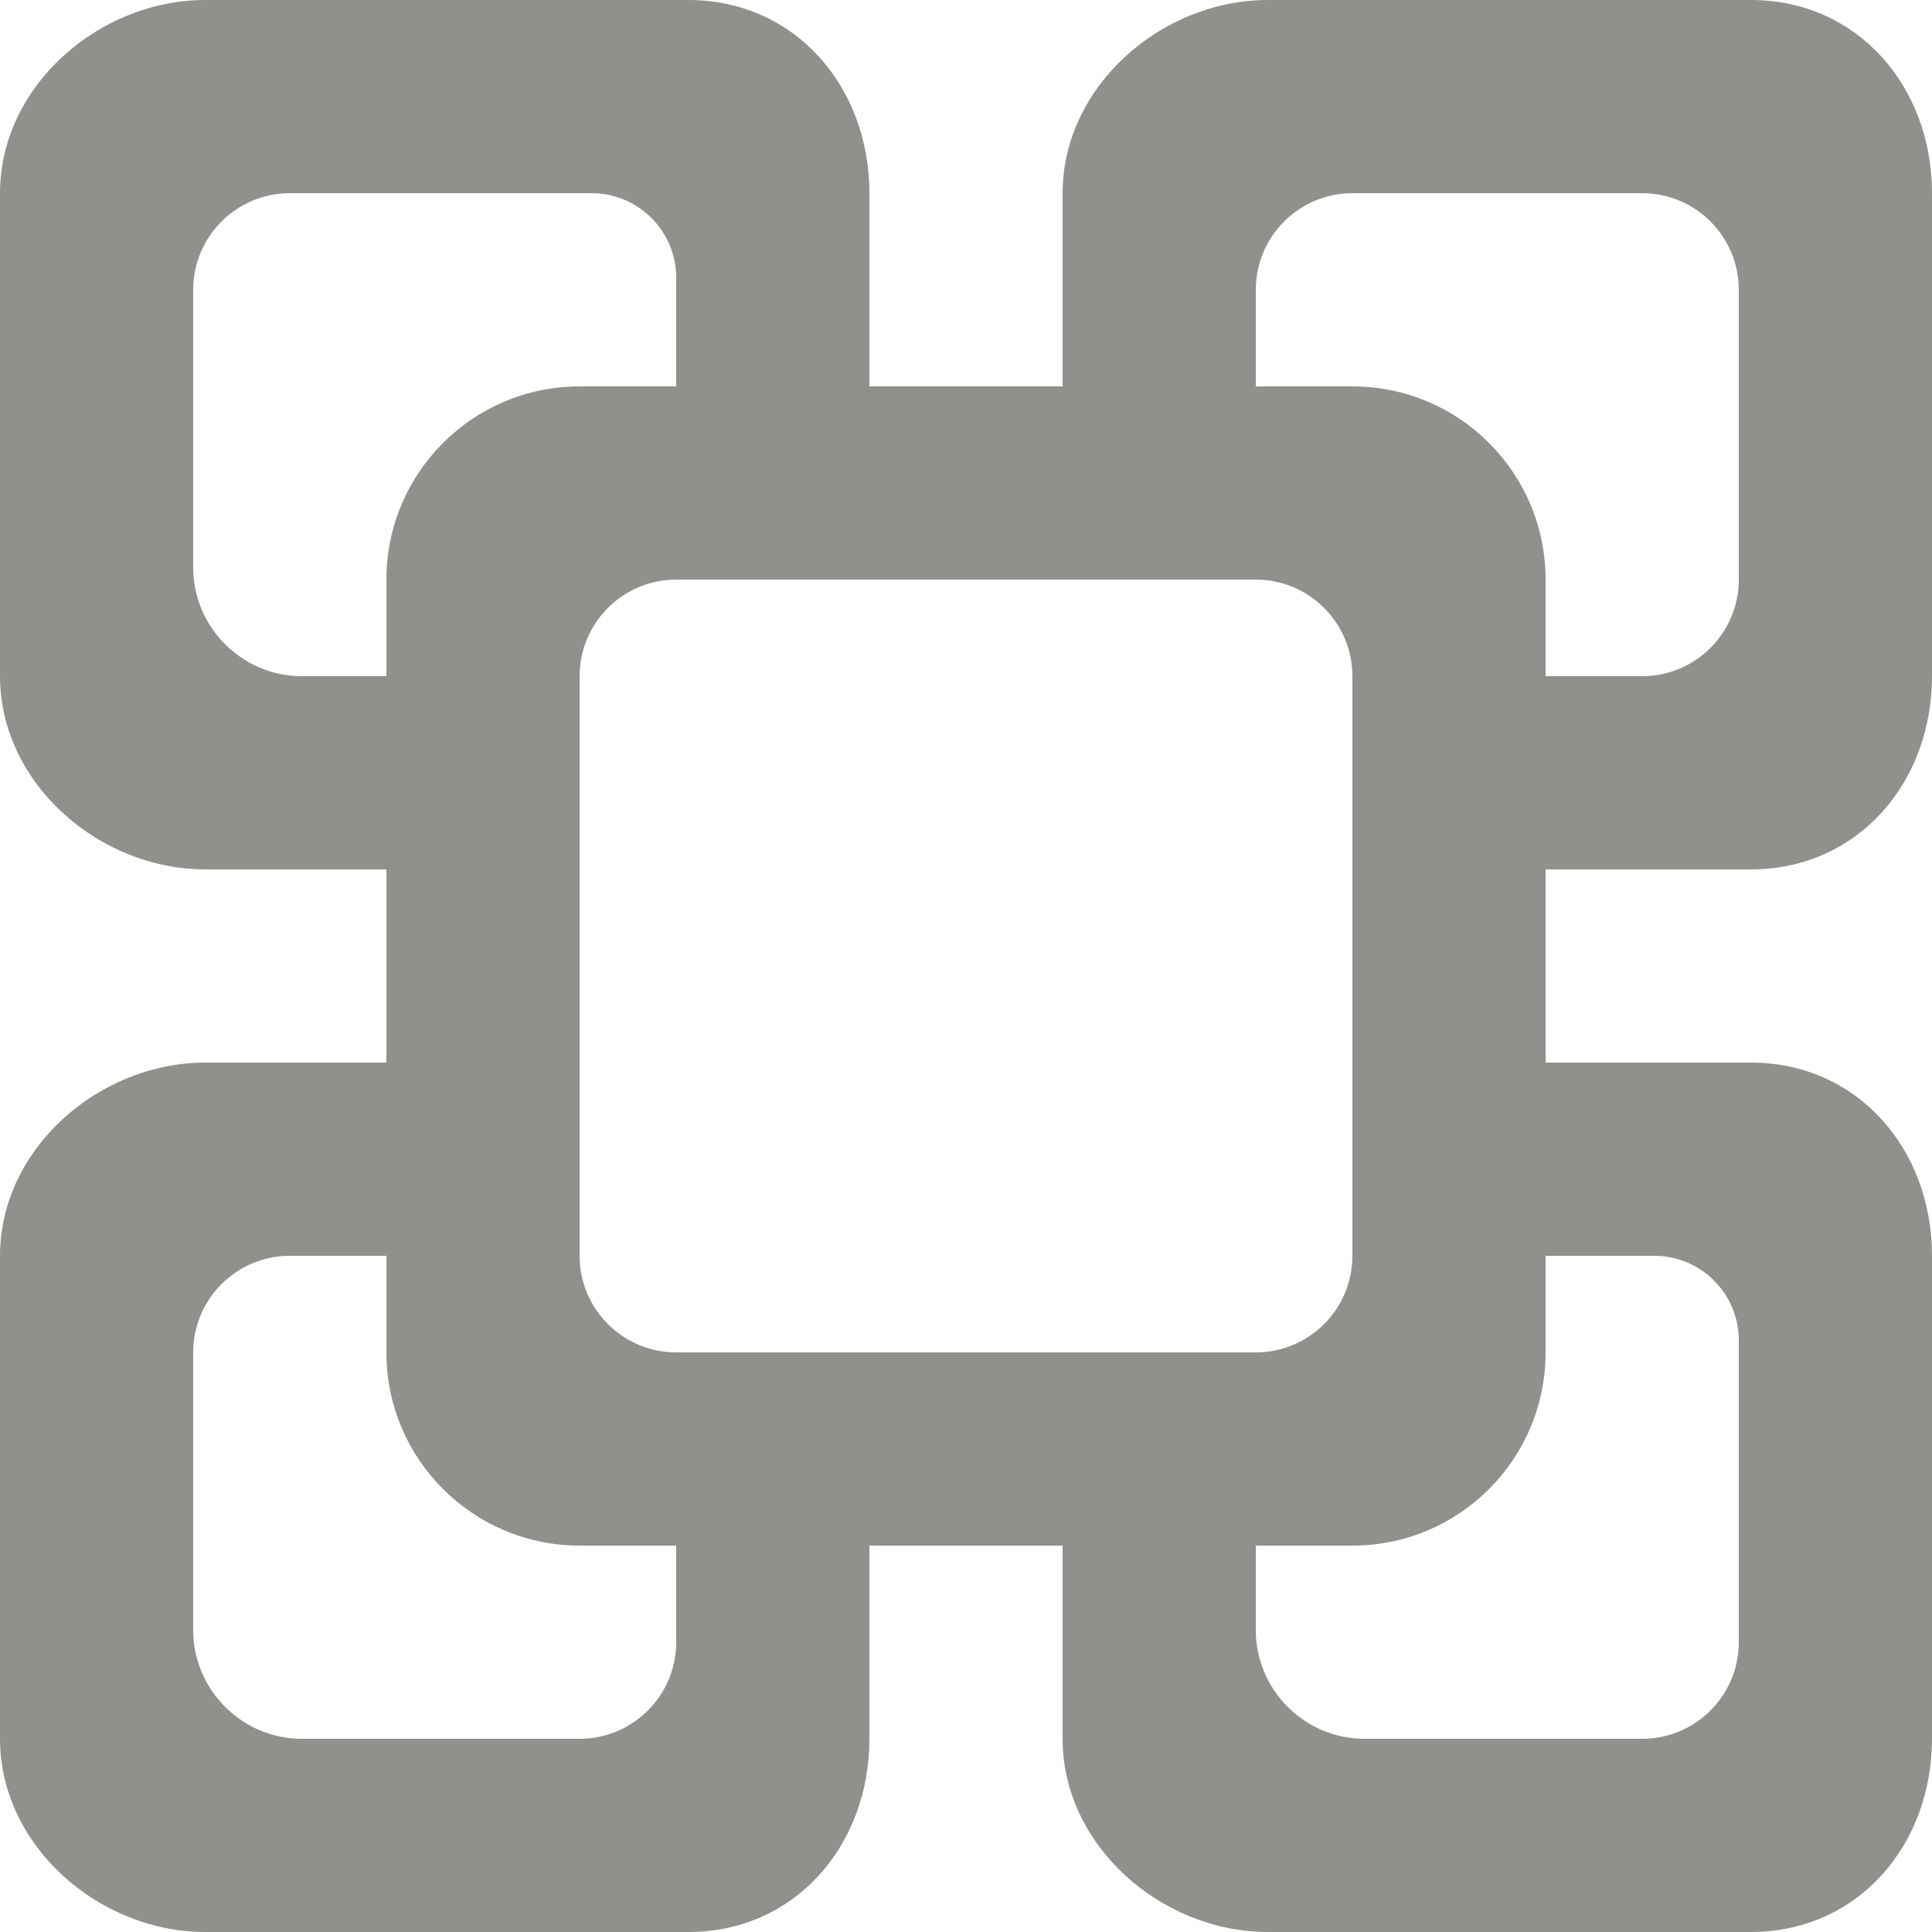 <!-- Generated by IcoMoon.io -->
<svg version="1.1" xmlns="http://www.w3.org/2000/svg" width="32" height="32" viewBox="0 0 32 32">
<title>as-weighted_storage_cube-</title>
<path fill="#91908d" d="M22.4 6.4h-1.6v-1.6c0-0.883 0.717-1.6 1.6-1.6h4.8c0.883 0 1.6 0.717 1.6 1.6v4.8c0 0.883-0.717 1.6-1.6 1.6h-1.6v-1.6c0-1.768-1.432-3.2-3.2-3.2zM27.4 20.8c0.773 0 1.4 0.627 1.4 1.4v5c0 0.883-0.717 1.6-1.6 1.6h-4.6c-0.99 0-1.8-0.81-1.8-1.8v-1.4h1.6c1.768 0 3.2-1.432 3.2-3.2v-1.6h1.8zM11.2 22.4c-0.883 0-1.6-0.717-1.6-1.6v-9.6c0-0.883 0.717-1.6 1.6-1.6h9.6c0.883 0 1.6 0.717 1.6 1.6v9.6c0 0.883-0.717 1.6-1.6 1.6h-9.6zM11.2 27.2c0 0.883-0.717 1.6-1.6 1.6h-4.6c-0.99 0-1.8-0.81-1.8-1.8v-4.6c0-0.883 0.717-1.6 1.6-1.6h1.6v1.6c0 1.768 1.434 3.2 3.2 3.2h1.6v1.6zM5 11.2c-0.99 0-1.8-0.81-1.8-1.8v-4.6c0-0.883 0.717-1.6 1.6-1.6h5c0.773 0 1.4 0.627 1.4 1.4v1.8h-1.6c-1.766 0-3.2 1.432-3.2 3.2v1.6h-1.4zM29 14.4c1.766 0 3-1.432 3-3.2v-8c0-1.768-1.234-3.2-3-3.2h-8c-1.766 0-3.4 1.432-3.4 3.2v3.2h-3.2v-3.2c0-1.768-1.234-3.2-3-3.2h-8c-1.766 0-3.4 1.432-3.4 3.2v8c0 1.768 1.634 3.2 3.4 3.2h3v3.2h-3c-1.766 0-3.4 1.432-3.4 3.2v8c0 1.768 1.634 3.2 3.4 3.2h8c1.766 0 3-1.432 3-3.2v-3.2h3.2v3.2c0 1.768 1.634 3.2 3.4 3.2h8c1.766 0 3-1.432 3-3.2v-8c0-1.768-1.234-3.2-3-3.2h-3.4v-3.2h3.4z"></path>
</svg>
